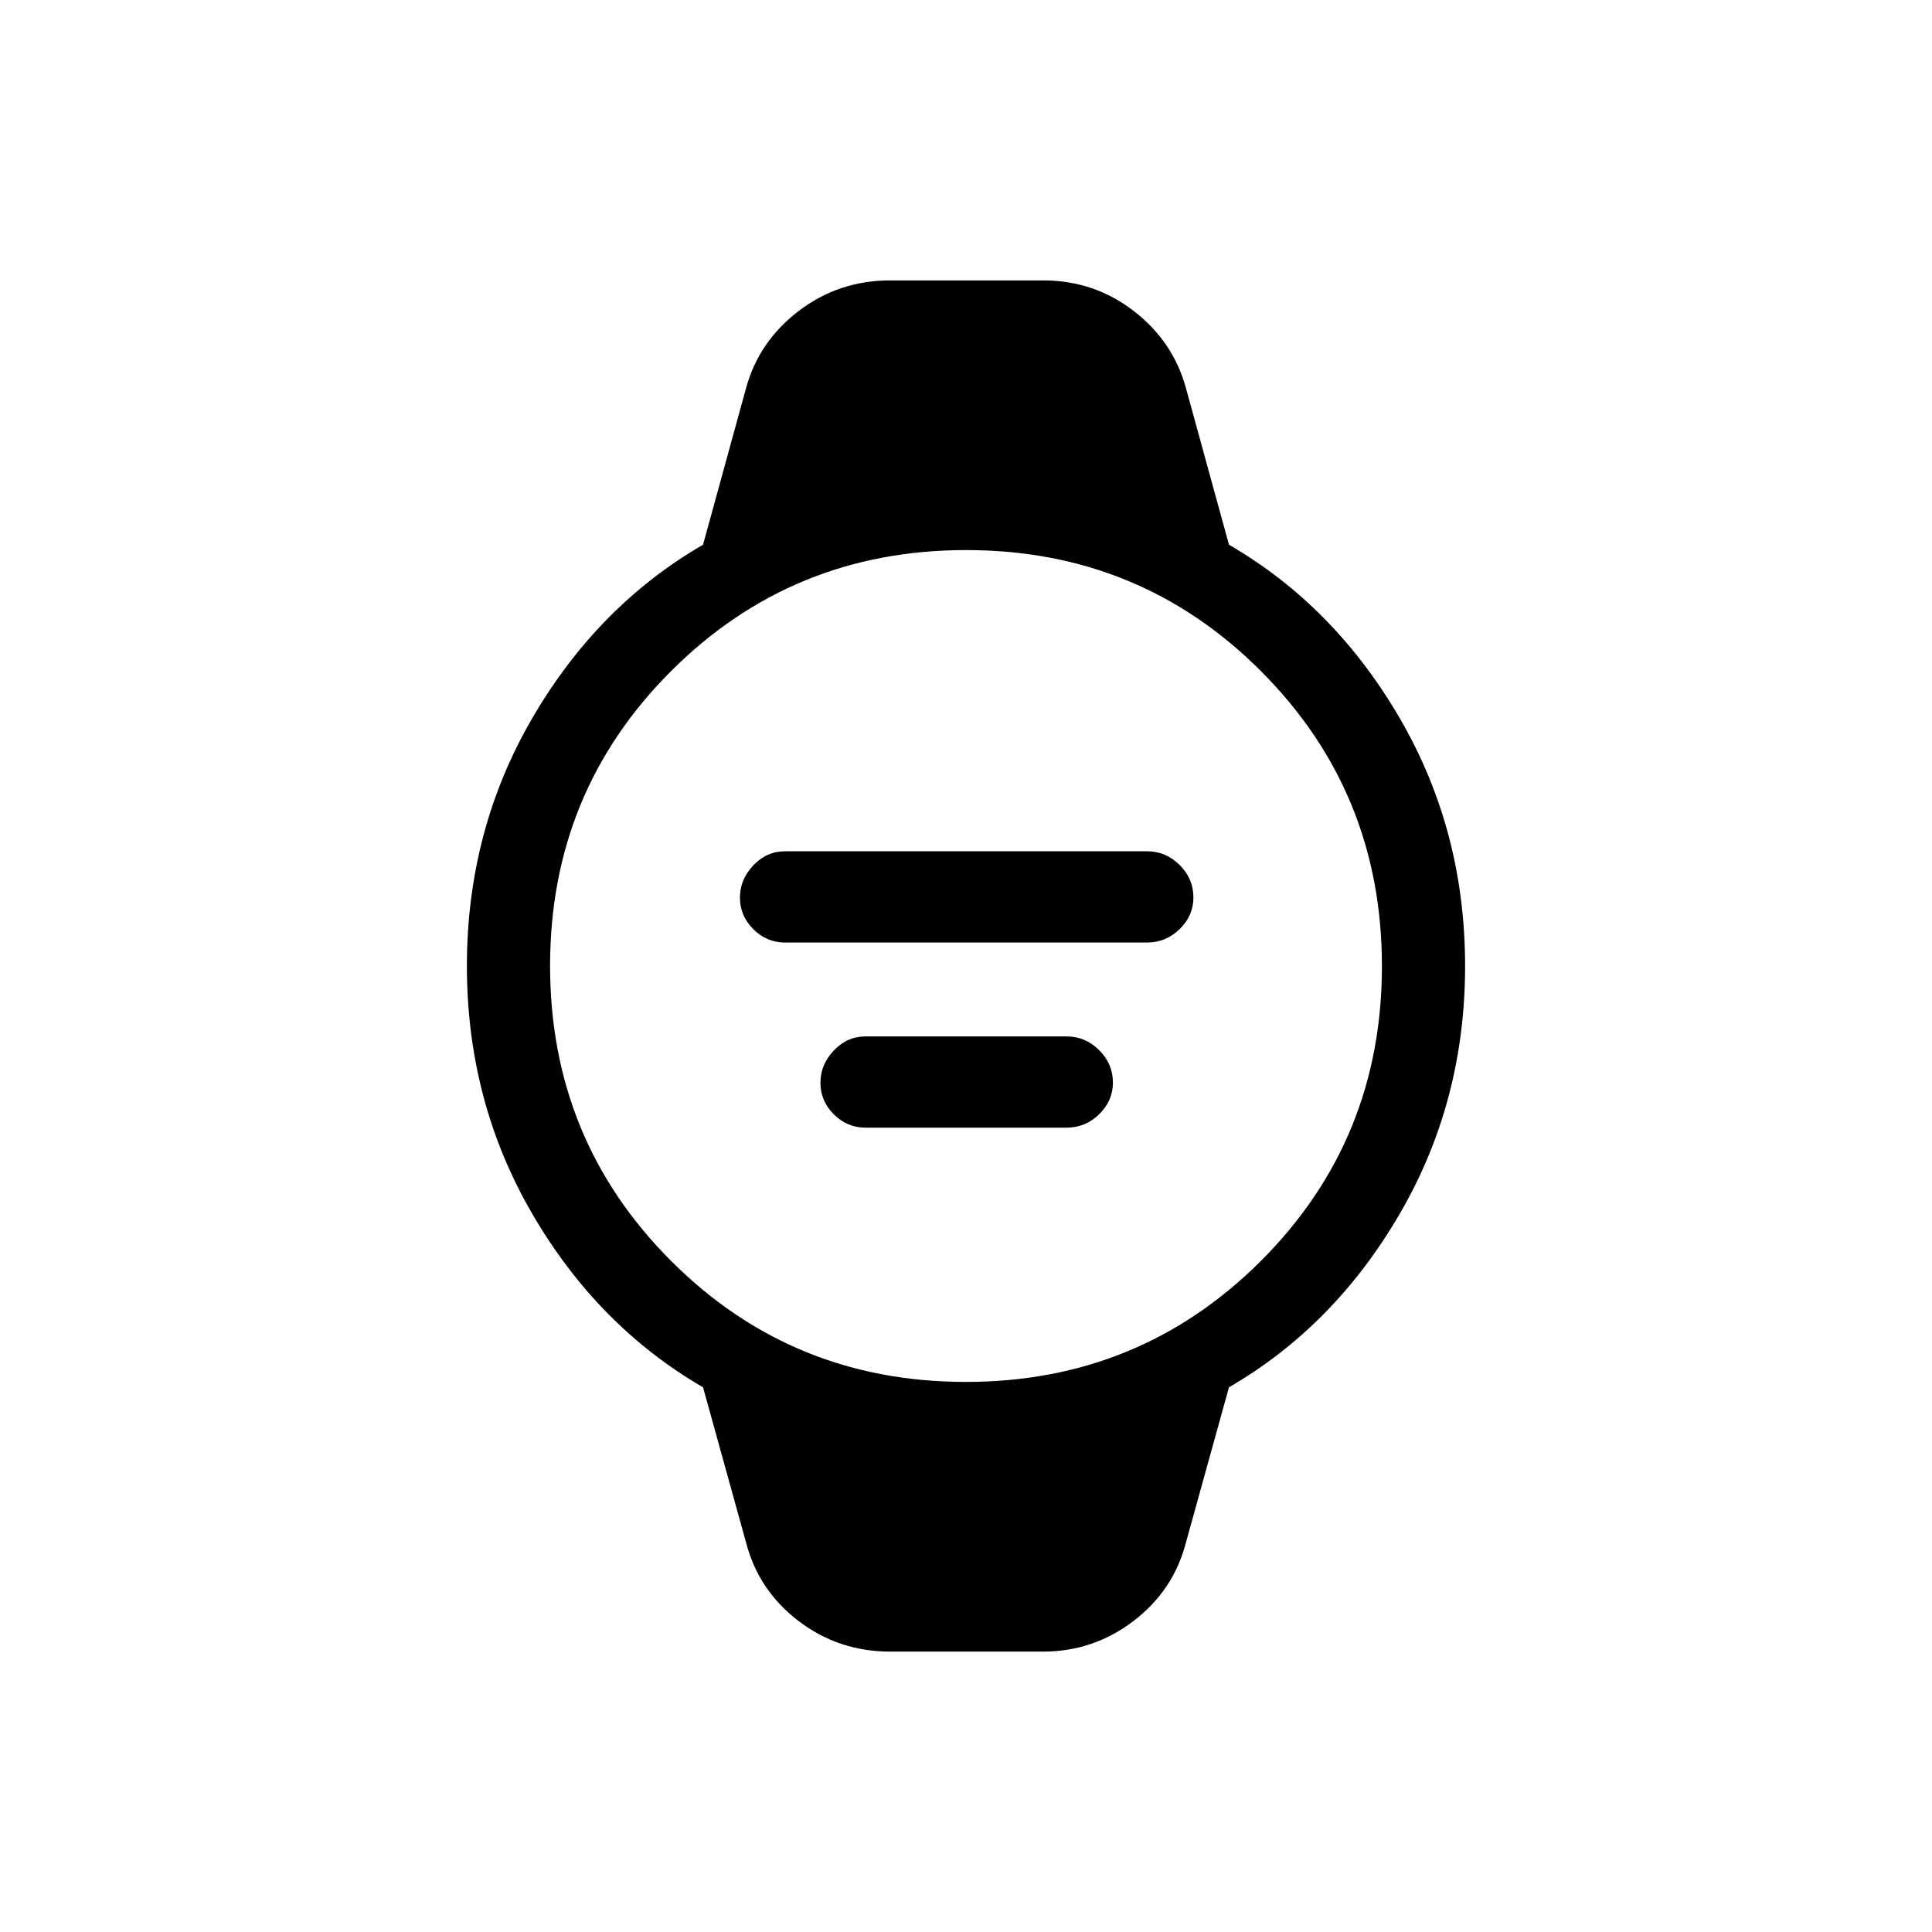 <svg xmlns="http://www.w3.org/2000/svg" height="40" viewBox="0 -960 960 960" width="40"><path d="M390-491.67q-9.04 0-15.69-6.63-6.64-6.64-6.64-15.67 0-9.03 6.64-16.03 6.65-7 15.69-7h180q9.33 0 16.17 6.82 6.83 6.82 6.83 16.13 0 9.03-6.83 15.71-6.84 6.67-16.17 6.67H390Zm40 92q-9.04 0-15.69-6.63-6.64-6.64-6.64-15.67 0-9.03 6.64-16.03 6.65-7 15.69-7h100q9.33 0 16.17 6.82 6.83 6.82 6.83 16.13 0 9.03-6.83 15.71-6.84 6.67-16.17 6.67H430Zm12.33 260.34q-25.6 0-45.55-15.21-19.94-15.2-26.11-39.13l-21.34-77Q297-301 264.5-356.82 232-412.64 232-480q0-67.36 32.5-123.18Q297-659 349.33-689.33L370.67-767q6.33-23.33 26.23-38.5 19.89-15.17 45.43-15.17h76q25.29 0 44.98 15.17Q583-790.33 589.33-767l21.34 77.67Q663-659 695.5-603.18 728-547.36 728-480q0 67.36-32.5 123.18Q663-301 610.67-270.67l-21.34 77q-6.16 23.93-26.09 39.13-19.94 15.21-44.91 15.21h-76Zm37.59-134q86.41 0 146.58-60.09 60.17-60.09 60.17-146.5T626.58-626.5q-60.09-60.17-146.5-60.17T333.5-626.58q-60.17 60.09-60.17 146.5t60.09 146.58q60.09 60.17 146.5 60.17Z"/></svg>